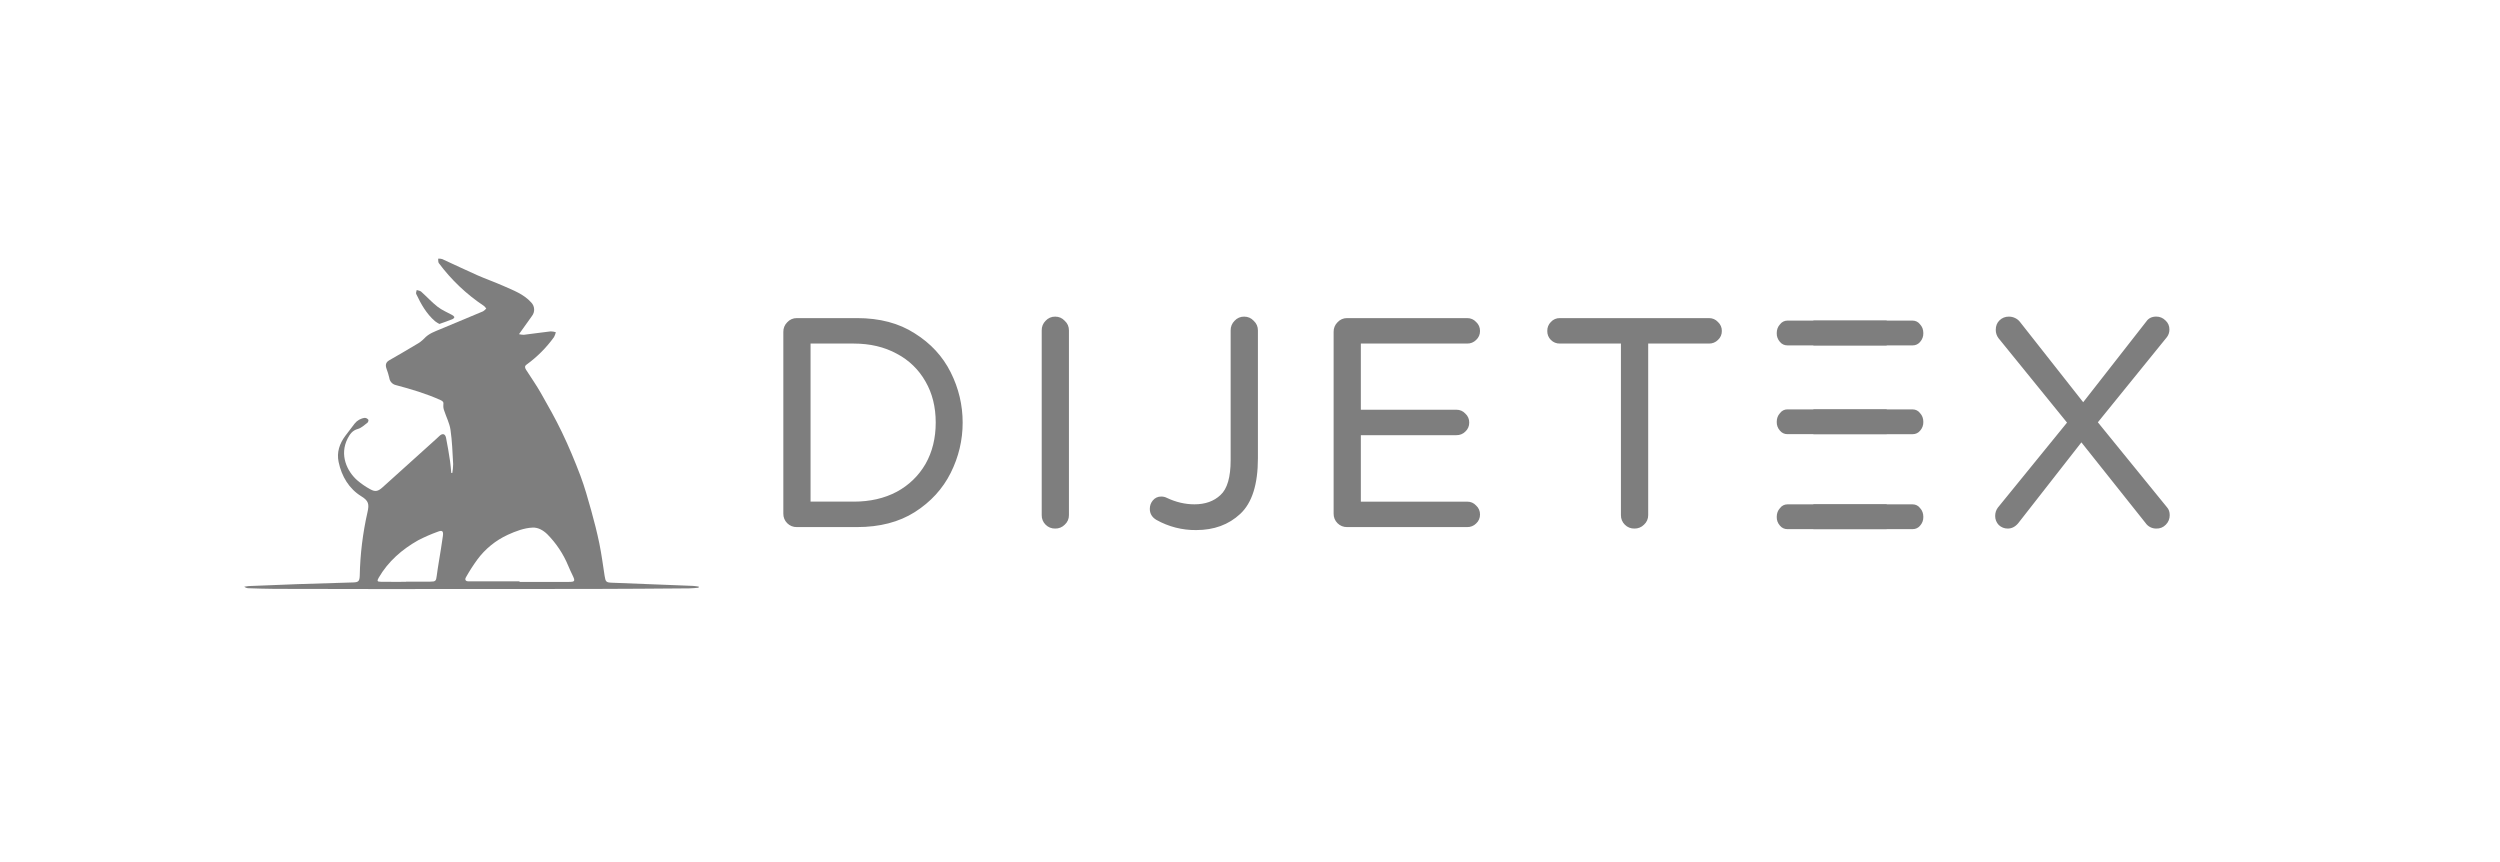 <svg width="174" height="60" viewBox="0 0 174 60" fill="none" xmlns="http://www.w3.org/2000/svg">
<path d="M48.619 40.905C48.397 40.922 48.184 40.951 47.967 40.951C45.696 40.968 43.426 40.988 41.155 40.991C36.223 40.999 31.292 41.002 26.358 40.998C23.95 40.998 21.54 40.995 19.128 40.986C18.516 40.986 17.904 40.958 17.295 40.941C17.187 40.94 17.082 40.902 17 40.833C17.102 40.814 17.206 40.8 17.309 40.79C18.439 40.744 19.568 40.698 20.698 40.657C21.994 40.614 23.292 40.577 24.592 40.537C24.947 40.525 25.022 40.45 25.038 40.074C25.067 38.584 25.248 37.099 25.578 35.646C25.707 35.086 25.651 34.853 25.157 34.548C24.292 34.018 23.78 33.161 23.568 32.156C23.424 31.482 23.632 30.871 24.038 30.329C24.25 30.044 24.473 29.768 24.683 29.482C24.857 29.26 25.112 29.116 25.393 29.083C25.49 29.089 25.579 29.137 25.637 29.215C25.663 29.247 25.623 29.388 25.571 29.425C25.358 29.584 25.147 29.791 24.904 29.856C24.53 29.955 24.348 30.224 24.197 30.517C23.608 31.668 24.157 32.798 24.849 33.417C25.131 33.66 25.436 33.871 25.761 34.048C26.127 34.255 26.317 34.195 26.63 33.914C27.86 32.799 29.093 31.687 30.331 30.578C30.421 30.497 30.507 30.411 30.598 30.33C30.802 30.145 30.983 30.189 31.043 30.464C31.154 31.01 31.242 31.559 31.326 32.108C31.367 32.375 31.381 32.647 31.406 32.916H31.482C31.518 32.712 31.536 32.505 31.539 32.298C31.495 31.5 31.469 30.697 31.354 29.908C31.288 29.454 31.059 29.024 30.916 28.58C30.865 28.451 30.846 28.311 30.858 28.173C30.891 27.978 30.815 27.915 30.654 27.843C29.652 27.39 28.605 27.084 27.55 26.802C27.431 26.775 27.323 26.712 27.242 26.621C27.16 26.53 27.108 26.415 27.093 26.294C27.044 26.083 26.981 25.876 26.905 25.674C26.813 25.42 26.838 25.221 27.093 25.075C27.722 24.716 28.347 24.352 28.968 23.978C29.174 23.868 29.361 23.727 29.524 23.562C29.842 23.208 30.267 23.073 30.674 22.901C31.657 22.487 32.643 22.083 33.622 21.668C33.705 21.615 33.781 21.549 33.844 21.473C33.794 21.404 33.736 21.34 33.67 21.284C32.463 20.48 31.404 19.474 30.539 18.309C30.487 18.237 30.51 18.106 30.496 18.001C30.59 17.996 30.684 18.006 30.775 18.03C31.584 18.398 32.384 18.786 33.195 19.144C33.806 19.414 34.438 19.634 35.049 19.906C35.73 20.209 36.444 20.466 36.97 21.048C37.225 21.307 37.247 21.715 37.02 21.999L36.122 23.258C36.231 23.286 36.343 23.3 36.456 23.302C37.079 23.227 37.702 23.135 38.327 23.064C38.449 23.067 38.571 23.086 38.686 23.122C38.659 23.24 38.616 23.354 38.559 23.461C38.028 24.2 37.381 24.846 36.648 25.377C36.49 25.489 36.538 25.612 36.617 25.74C36.961 26.278 37.328 26.799 37.643 27.353C38.151 28.249 38.663 29.148 39.108 30.077C39.583 31.065 40.007 32.081 40.396 33.107C40.694 33.9 40.919 34.714 41.148 35.528C41.36 36.289 41.556 37.056 41.715 37.828C41.868 38.575 41.966 39.335 42.083 40.09C42.147 40.498 42.194 40.542 42.593 40.557C44.475 40.629 46.353 40.7 48.233 40.778C48.369 40.784 48.502 40.811 48.638 40.828L48.619 40.905ZM36.16 40.462V40.501H39.577C40.023 40.501 40.048 40.448 39.846 40.032C39.735 39.814 39.642 39.59 39.544 39.367C39.206 38.551 38.712 37.81 38.091 37.182C37.812 36.911 37.459 36.703 37.071 36.72C36.473 36.747 35.886 36.975 35.345 37.22C34.502 37.608 33.77 38.202 33.219 38.949C32.934 39.34 32.672 39.748 32.435 40.17C32.33 40.347 32.399 40.465 32.633 40.463C33.804 40.458 34.981 40.462 36.16 40.462ZM28.261 40.495V40.482H29.957C30.313 40.482 30.352 40.433 30.395 40.088C30.436 39.761 30.49 39.436 30.542 39.11C30.638 38.506 30.746 37.903 30.826 37.296C30.871 36.957 30.776 36.886 30.471 37.007C30.001 37.176 29.543 37.376 29.099 37.606C27.975 38.243 27.018 39.072 26.356 40.212C26.228 40.439 26.253 40.489 26.511 40.491C27.093 40.501 27.675 40.495 28.261 40.495Z" fill="#7E7E7E"/>
<path d="M30.581 22.547C30.476 22.492 30.375 22.429 30.28 22.358C29.68 21.841 29.302 21.164 28.968 20.459C28.934 20.39 28.989 20.277 29.003 20.186C29.107 20.221 29.235 20.232 29.312 20.298C29.7 20.644 30.051 21.035 30.459 21.352C30.762 21.588 31.126 21.735 31.47 21.926C31.533 21.955 31.586 22.003 31.623 22.064C31.635 22.088 31.566 22.183 31.513 22.203C31.208 22.327 30.895 22.44 30.581 22.547Z" fill="#7E7E7E"/>
<path d="M133.122 22.314H126.211V24.039H133.123C133.324 24.042 133.515 23.952 133.641 23.795C133.791 23.628 133.871 23.411 133.864 23.187C133.864 22.942 133.789 22.741 133.639 22.579C133.52 22.412 133.327 22.314 133.122 22.314Z" fill="#7E7E7E"/>
<path d="M124.402 22.314H131.313V24.039H124.401C124.2 24.042 124.009 23.952 123.883 23.795C123.733 23.628 123.653 23.411 123.661 23.187C123.661 22.942 123.735 22.741 123.885 22.579C124.004 22.412 124.197 22.314 124.402 22.314ZM133.123 28.494H126.212V30.219H133.124C133.325 30.221 133.516 30.131 133.641 29.974C133.791 29.808 133.871 29.59 133.864 29.366C133.864 29.122 133.789 28.921 133.64 28.759C133.52 28.592 133.328 28.493 133.123 28.494Z" fill="#7E7E7E"/>
<path d="M124.402 28.492H131.313V30.217H124.401C124.2 30.22 124.009 30.129 123.883 29.972C123.733 29.806 123.653 29.588 123.661 29.364C123.661 29.12 123.735 28.919 123.885 28.757C124.004 28.59 124.197 28.491 124.402 28.492ZM133.123 35.103H126.212V36.827H133.124C133.325 36.83 133.516 36.74 133.641 36.583C133.791 36.417 133.871 36.199 133.864 35.975C133.864 35.731 133.789 35.53 133.64 35.367C133.52 35.2 133.328 35.102 133.123 35.103Z" fill="#7E7E7E"/>
<path d="M124.402 35.103H131.313V36.828H124.401C124.2 36.831 124.009 36.741 123.883 36.584C123.733 36.418 123.653 36.2 123.661 35.976C123.661 35.731 123.735 35.53 123.885 35.368C124.004 35.201 124.197 35.102 124.402 35.103Z" fill="#7E7E7E"/>
<path d="M55.457 36.685C55.207 36.691 54.965 36.593 54.79 36.415C54.612 36.239 54.514 35.998 54.52 35.748V23.099C54.514 22.849 54.612 22.607 54.79 22.432C54.959 22.242 55.203 22.136 55.457 22.14H59.646C61.23 22.14 62.569 22.494 63.667 23.203C64.778 23.898 65.612 24.8 66.168 25.913C66.724 27.023 67.001 28.19 67.001 29.413C67.001 30.635 66.724 31.802 66.168 32.914C65.612 34.025 64.778 34.935 63.667 35.643C62.569 36.337 61.23 36.685 59.646 36.685H55.457ZM59.416 34.914C60.556 34.914 61.556 34.685 62.417 34.226C63.251 33.78 63.944 33.109 64.417 32.289C64.89 31.455 65.126 30.495 65.126 29.412C65.126 28.328 64.89 27.377 64.417 26.558C63.953 25.731 63.258 25.058 62.417 24.619C61.555 24.148 60.556 23.912 59.416 23.912H56.415V34.913H59.416V34.914ZM73.44 36.788C73.19 36.794 72.948 36.697 72.773 36.518C72.595 36.343 72.497 36.102 72.503 35.852V22.994C72.497 22.744 72.595 22.503 72.773 22.328C72.942 22.139 73.186 22.032 73.44 22.037C73.704 22.037 73.925 22.133 74.106 22.328C74.302 22.508 74.398 22.731 74.398 22.994V35.852C74.403 36.106 74.296 36.349 74.106 36.518C73.931 36.697 73.69 36.794 73.44 36.788ZM83.258 36.893C82.288 36.905 81.332 36.66 80.486 36.185C80.181 36.004 80.027 35.748 80.027 35.415C80.027 35.192 80.098 34.998 80.236 34.831C80.378 34.655 80.593 34.555 80.819 34.56C80.959 34.56 81.084 34.588 81.194 34.643C81.834 34.949 82.481 35.101 83.133 35.101C83.883 35.101 84.487 34.886 84.945 34.455C85.419 34.023 85.653 33.212 85.653 32.017V22.994C85.648 22.744 85.747 22.503 85.925 22.328C86.094 22.139 86.338 22.032 86.592 22.037C86.856 22.037 87.078 22.133 87.259 22.328C87.453 22.508 87.551 22.731 87.551 22.994V31.892C87.551 33.712 87.141 35.004 86.32 35.768C85.516 36.518 84.495 36.893 83.258 36.893ZM93.757 36.685C93.507 36.691 93.265 36.593 93.09 36.415C92.911 36.239 92.814 35.998 92.82 35.748V23.099C92.814 22.849 92.911 22.607 93.09 22.432C93.259 22.242 93.502 22.136 93.757 22.14H102.113C102.363 22.14 102.572 22.231 102.738 22.41C102.916 22.57 103.014 22.799 103.009 23.037C103.014 23.274 102.915 23.502 102.738 23.66C102.574 23.827 102.347 23.918 102.113 23.912H94.715V28.517H101.363C101.613 28.517 101.821 28.607 101.988 28.787C102.166 28.946 102.264 29.175 102.258 29.413C102.264 29.651 102.165 29.878 101.988 30.037C101.824 30.204 101.597 30.295 101.363 30.288H94.715V34.914H102.113C102.363 34.914 102.572 35.004 102.738 35.185C102.915 35.344 103.014 35.572 103.009 35.81C103.014 36.048 102.915 36.276 102.738 36.435C102.574 36.601 102.347 36.692 102.113 36.685H93.757ZM113.755 36.788C113.505 36.794 113.264 36.697 113.088 36.518C112.91 36.343 112.811 36.102 112.817 35.852V23.912H108.566C108.332 23.918 108.106 23.827 107.941 23.66C107.775 23.496 107.685 23.27 107.691 23.037C107.684 22.802 107.774 22.576 107.941 22.41C108.1 22.233 108.328 22.134 108.566 22.14H118.943C119.193 22.14 119.403 22.231 119.569 22.41C119.746 22.569 119.846 22.798 119.84 23.037C119.845 23.274 119.746 23.502 119.569 23.66C119.404 23.827 119.178 23.918 118.943 23.912H114.714V35.852C114.718 36.106 114.612 36.349 114.422 36.518C114.247 36.697 114.005 36.794 113.755 36.788ZM139.739 36.788C139.506 36.79 139.282 36.701 139.114 36.54C138.952 36.372 138.862 36.148 138.864 35.915C138.864 35.692 138.926 35.498 139.051 35.33L143.865 29.413L139.094 23.535C138.968 23.368 138.902 23.163 138.905 22.953C138.905 22.689 138.989 22.474 139.155 22.307C139.331 22.128 139.572 22.031 139.822 22.037C139.975 22.037 140.121 22.071 140.261 22.14C140.391 22.203 140.505 22.295 140.593 22.41L144.99 27.995L149.388 22.369C149.54 22.147 149.769 22.035 150.075 22.035C150.325 22.035 150.54 22.126 150.721 22.307C150.898 22.466 150.997 22.694 150.991 22.932C150.994 23.119 150.936 23.302 150.825 23.454L146.011 29.392L150.825 35.31C150.95 35.449 151.012 35.629 151.012 35.852C151.017 36.102 150.92 36.343 150.741 36.518C150.569 36.701 150.326 36.8 150.075 36.788C149.774 36.791 149.492 36.643 149.324 36.393L144.865 30.789L140.468 36.415C140.259 36.665 140.016 36.788 139.739 36.788Z" fill="#7E7E7E"/>
</svg>
